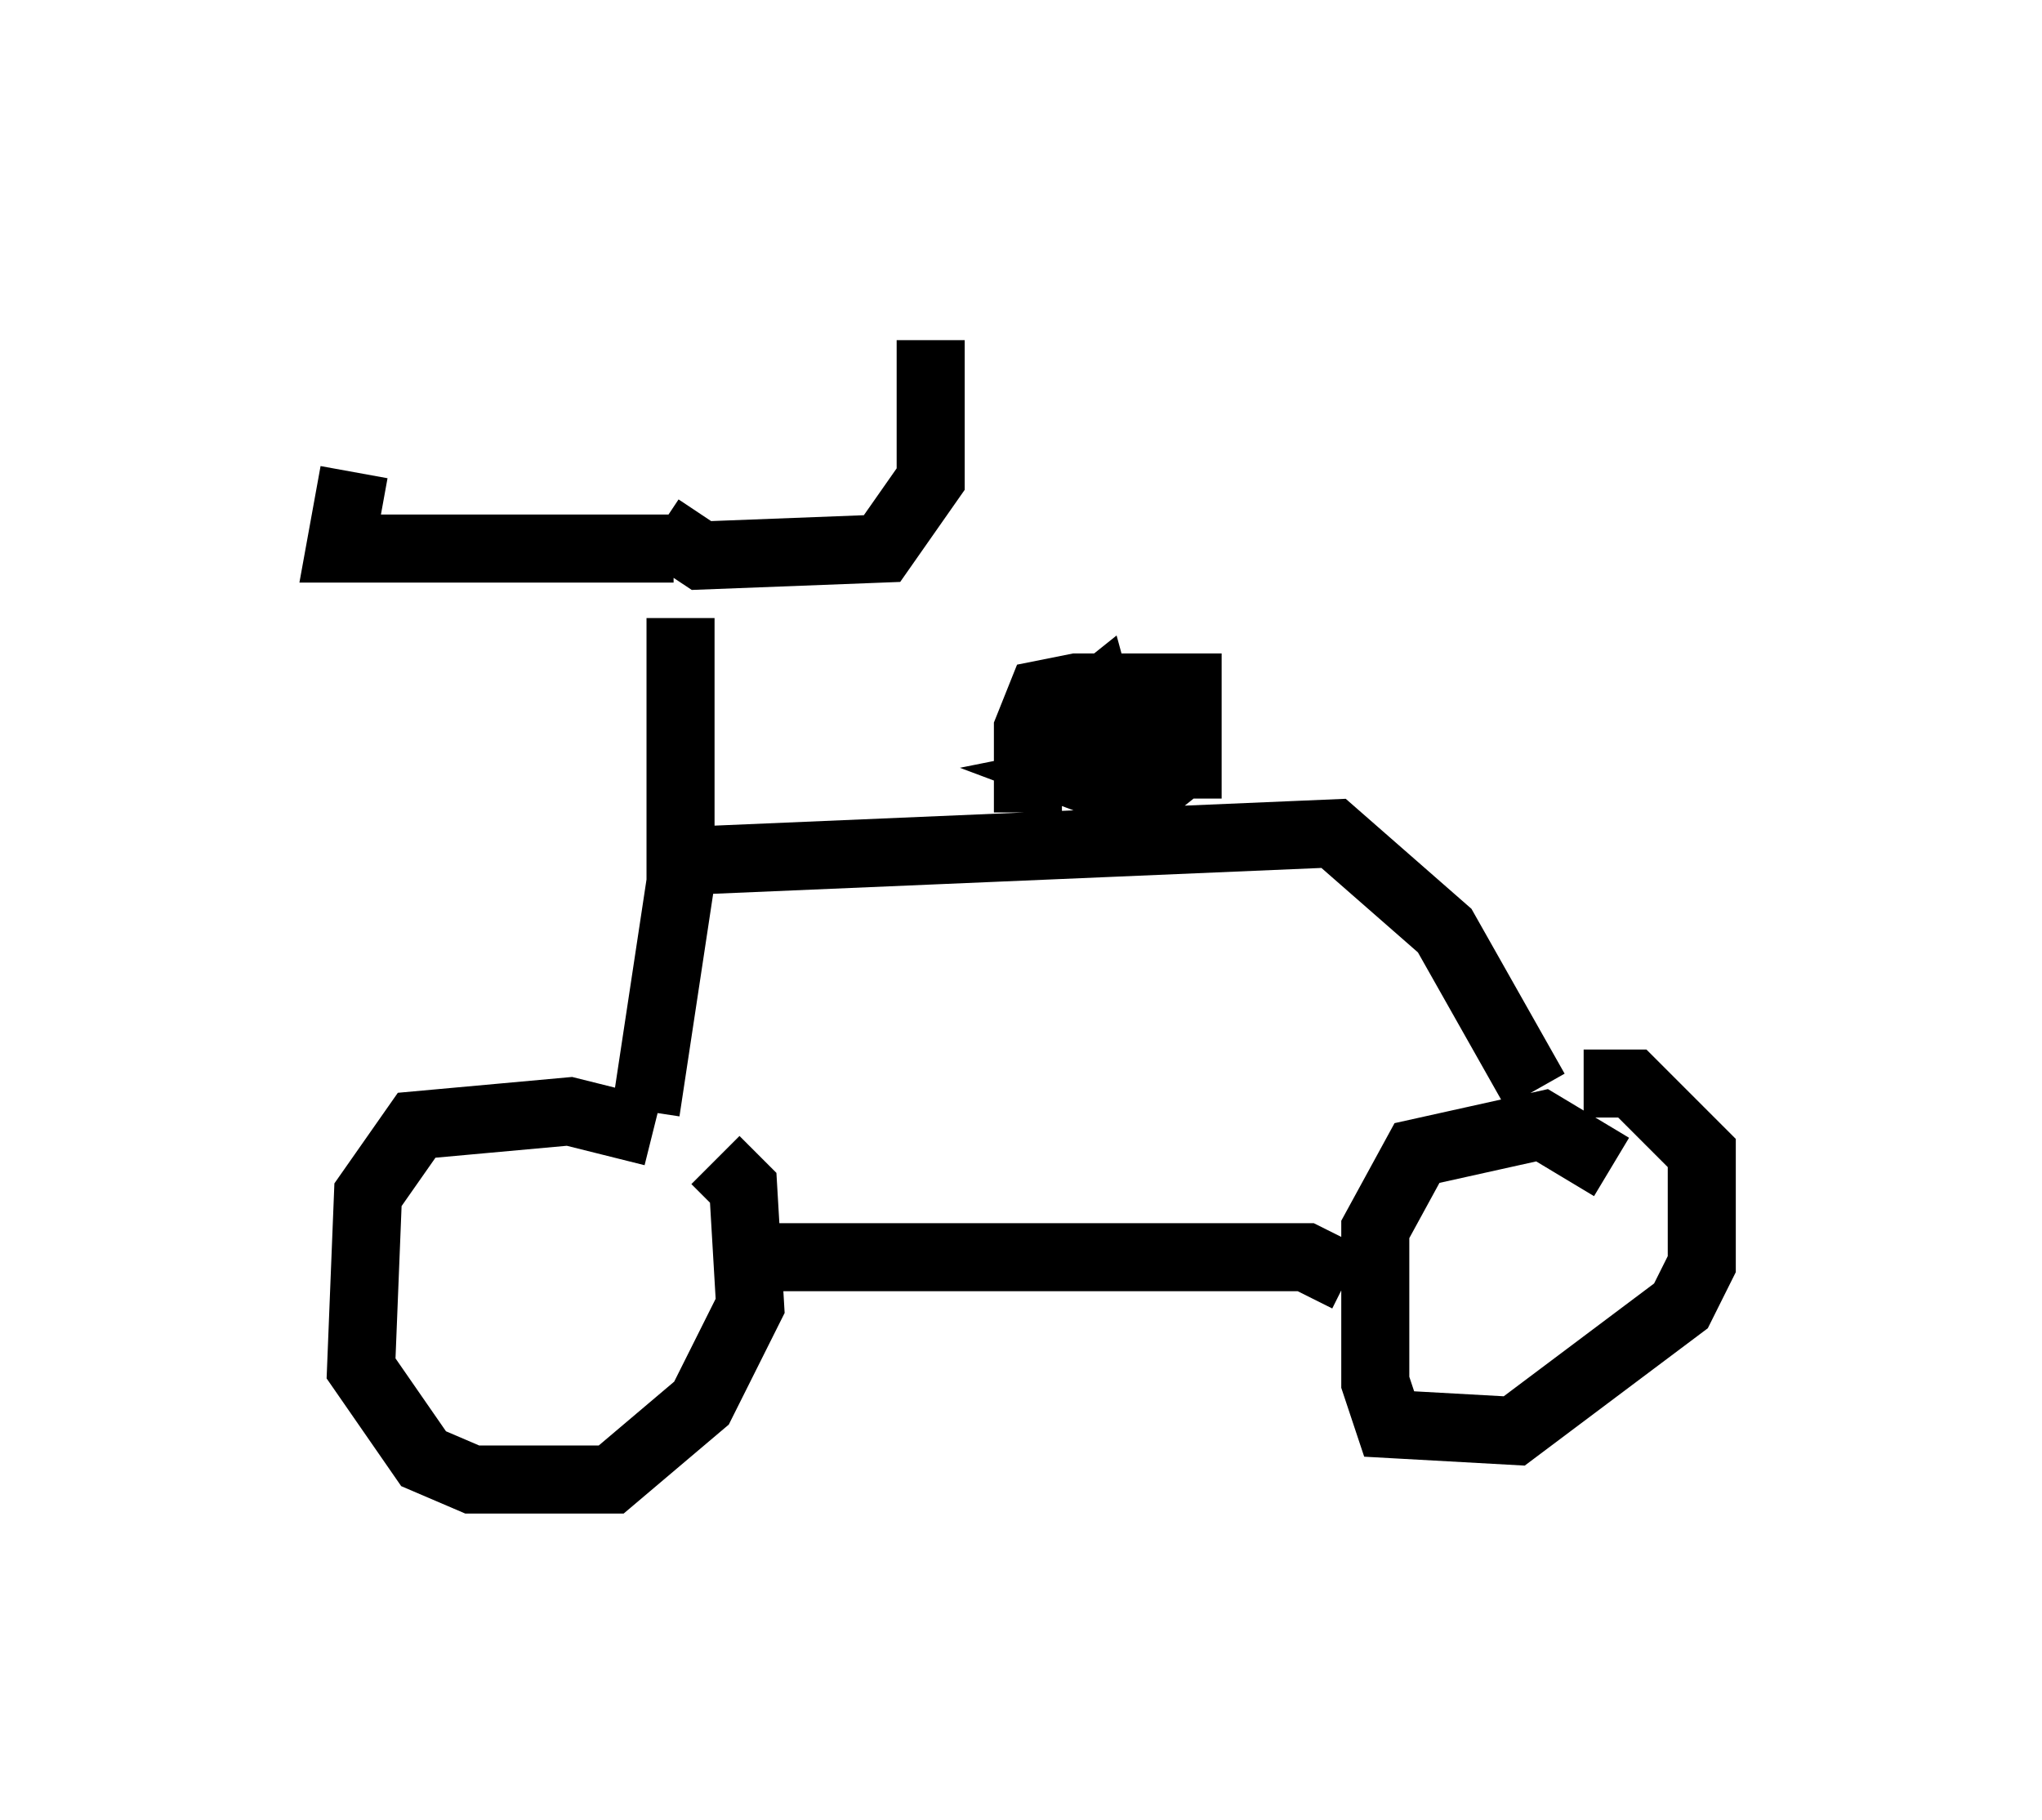 <?xml version="1.0" encoding="utf-8" ?>
<svg baseProfile="full" height="26.742" version="1.1" width="30.009" xmlns="http://www.w3.org/2000/svg" xmlns:ev="http://www.w3.org/2001/xml-events" xmlns:xlink="http://www.w3.org/1999/xlink"><defs /><rect fill="white" height="26.742" width="30.009" x="0" y="0" /><path d="M10.615, 17.658 m-1.021, -1.021 l-1.225, -0.306 -2.246, 0.204 l-0.715, 1.021 -0.102, 2.552 l0.919, 1.327 0.715, 0.306 l2.042, 0.0 1.327, -1.123 l0.715, -1.429 -0.102, -1.735 l-0.408, -0.408 m13.169, 0.102 l-1.021, -0.613 -1.838, 0.408 l-0.613, 1.123 0.0, 2.246 l0.204, 0.613 1.838, 0.102 l2.45, -1.838 0.306, -0.613 l0.0, -1.633 -1.021, -1.021 l-0.715, 0.0 m-3.471, 2.858 l-0.613, -0.306 -8.065, 0.0 m-1.633, -2.144 l0.51, -3.369 0.0, -3.879 m-0.102, -1.021 l-4.9, 0.0 0.204, -1.123 m4.492, 0.817 l0.613, 0.408 2.654, -0.102 l0.715, -1.021 0.0, -2.042 m8.881, 11.025 l-1.327, -2.348 -1.633, -1.429 l-9.596, 0.408 m5.104, -0.715 l0.0, -1.225 0.204, -0.51 l0.51, -0.102 1.633, 0.0 l0.0, 1.633 m-1.327, -0.715 l0.0, 0.51 -0.204, -0.51 l0.715, -0.408 0.102, 0.51 l-0.51, 0.204 -0.51, -0.204 l-0.102, -0.51 0.51, -0.408 l0.306, 1.123 -0.51, 0.102 l0.817, 0.306 0.51, -0.408 " fill="none" stroke="black" stroke-width="1" /></svg>